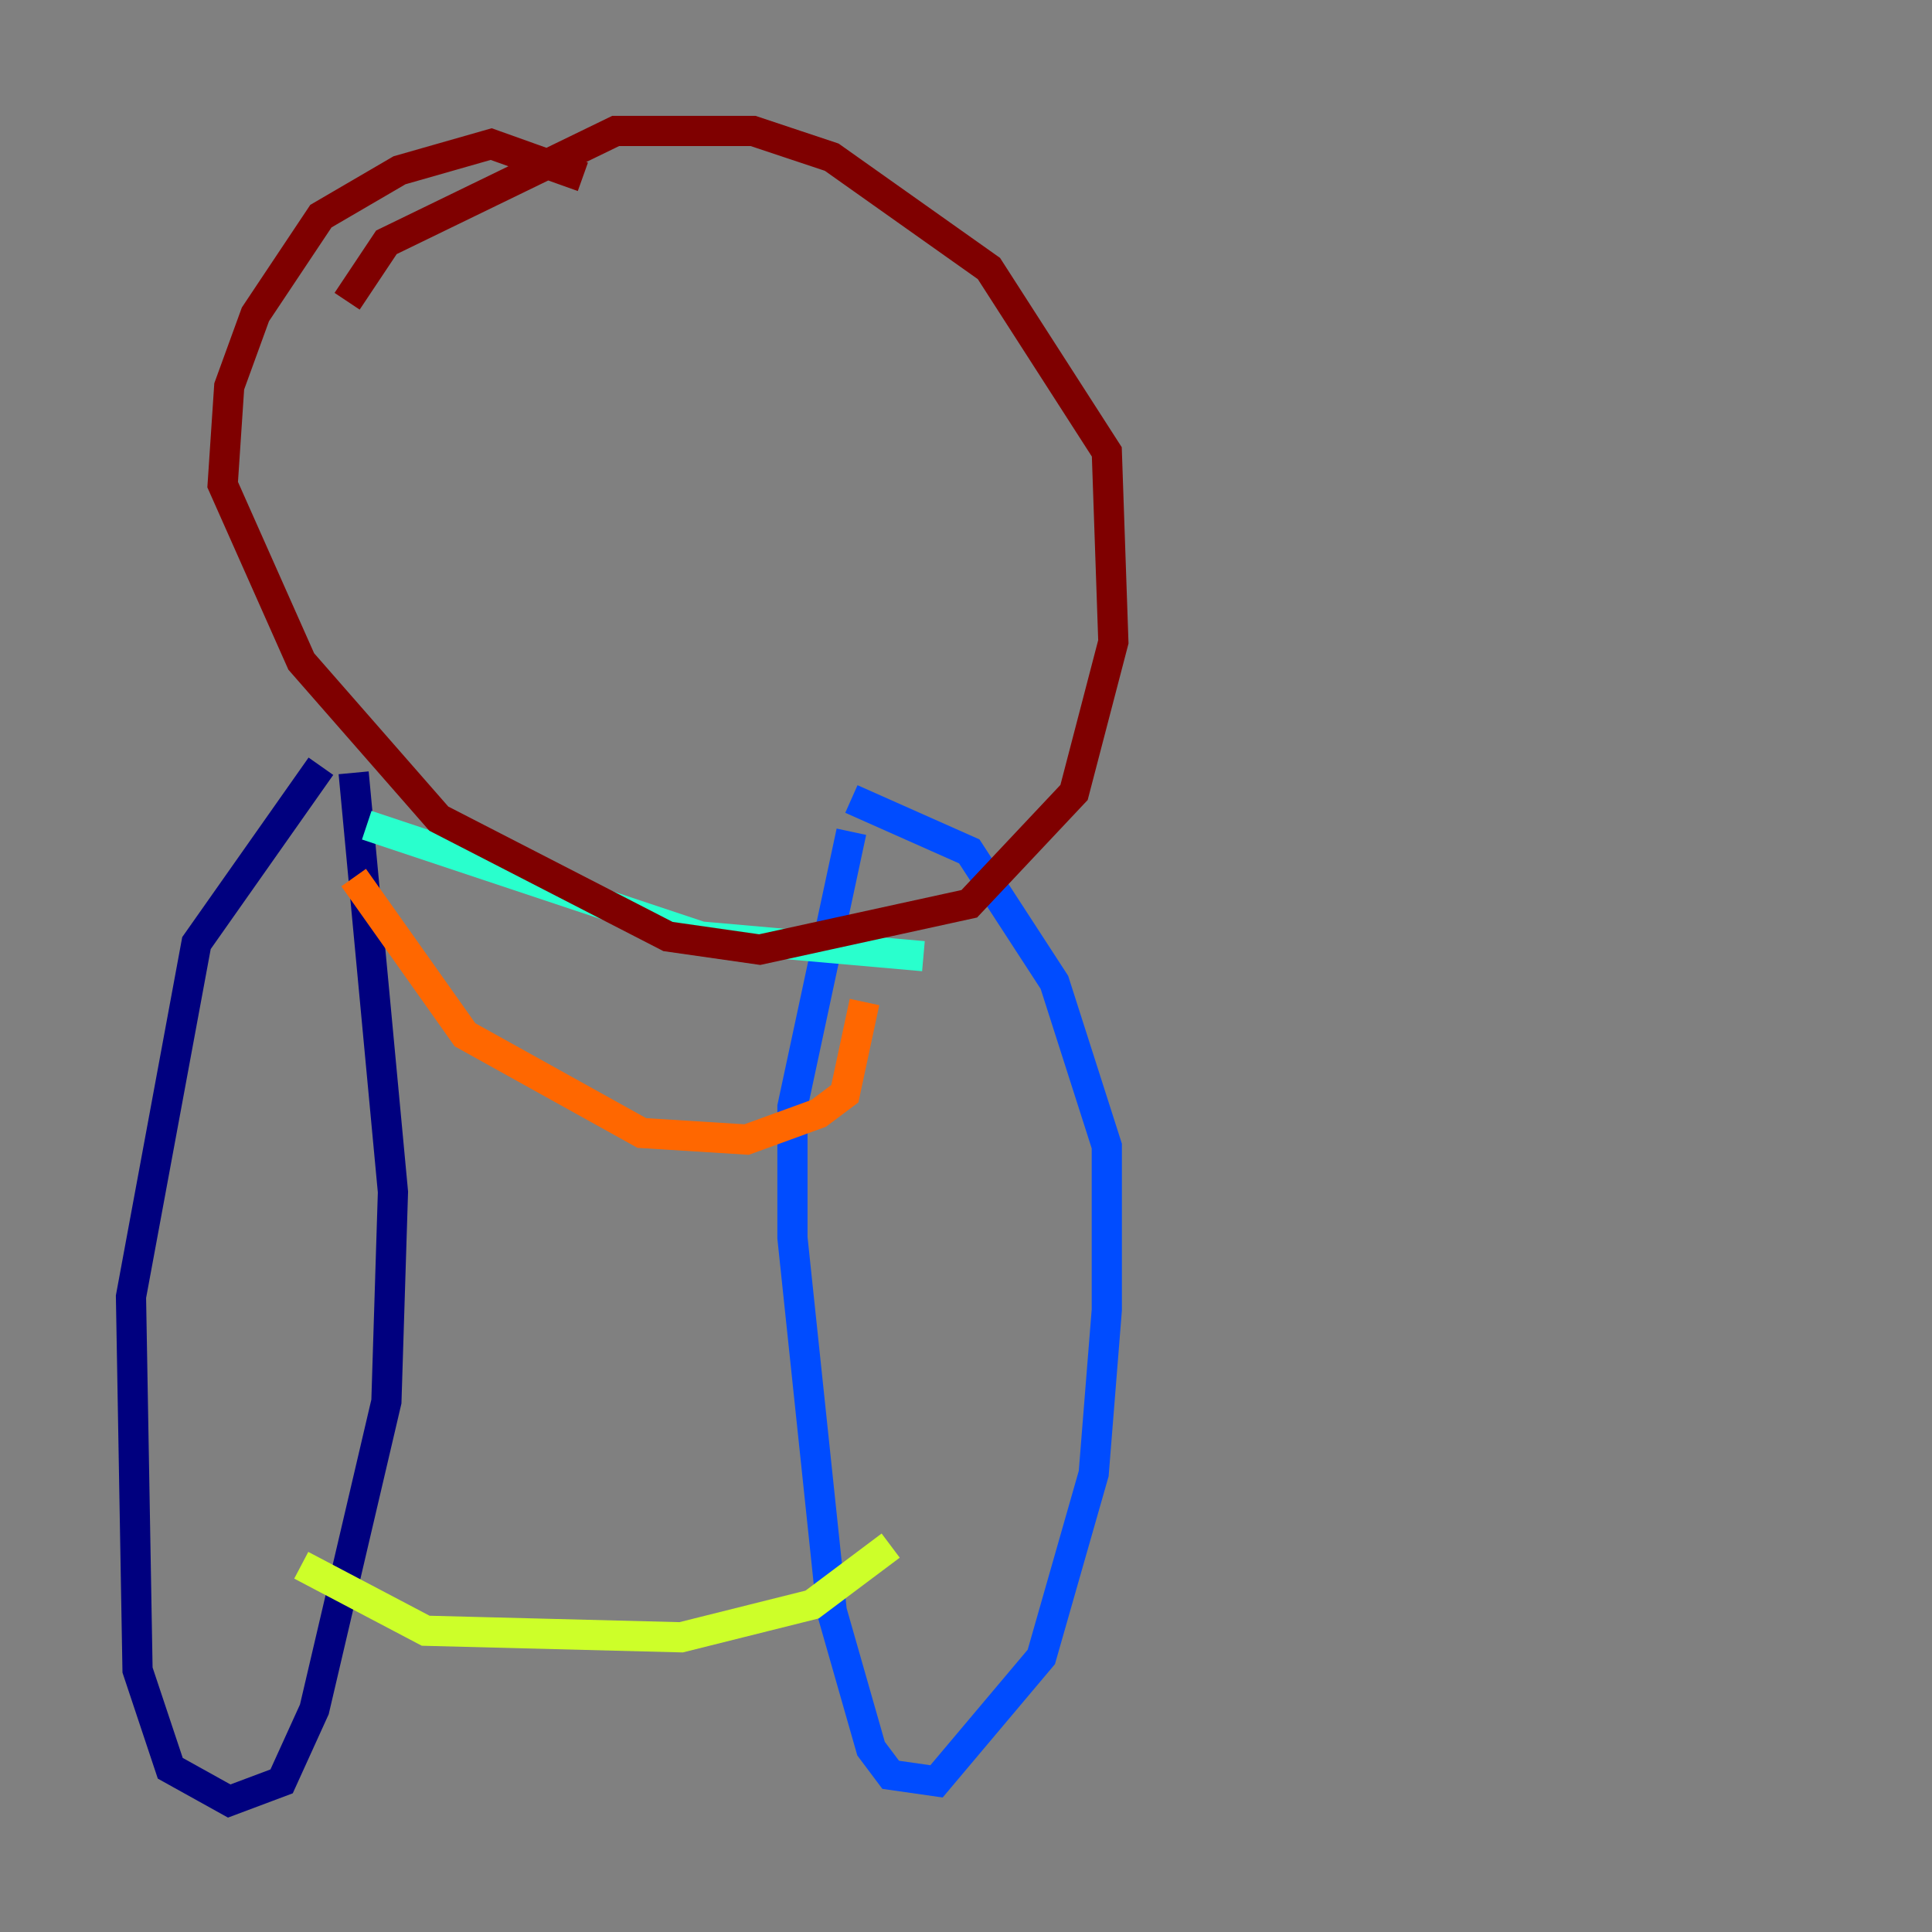 <?xml version="1.0" encoding="utf-8" ?>
<svg baseProfile="tiny" height="128" version="1.2" viewBox="0,0,128,128" width="128" xmlns="http://www.w3.org/2000/svg" xmlns:ev="http://www.w3.org/2001/xml-events" xmlns:xlink="http://www.w3.org/1999/xlink"><rect x="0" y="0" width="128" height="128" fill="#808080" stroke="none"/><defs /><polyline fill="none" points="21.261,50.766 13.017,62.481 8.678,85.912 9.112,110.644 11.281,117.153 15.186,119.322 18.658,118.02 20.827,113.248 25.6,92.854 26.034,78.969 23.43,51.2" stroke="#00007f" stroke-width="2" /><polyline fill="none" points="56.407,55.105 52.502,73.329 52.502,82.007 55.105,106.739 57.709,115.851 59.01,117.586 62.047,118.02 68.99,109.776 72.461,97.627 73.329,86.78 73.329,75.932 69.858,65.085 64.217,56.407 56.407,52.936" stroke="#004cff" stroke-width="2" /><polyline fill="none" points="24.298,54.671 46.427,62.047 61.18,63.349" stroke="#29ffcd" stroke-width="2" /><polyline fill="none" points="19.959,103.702 28.203,108.041 45.125,108.475 53.803,106.305 59.01,102.4" stroke="#cdff29" stroke-width="2" /><polyline fill="none" points="23.43,58.142 30.807,68.556 42.522,75.064 49.464,75.498 54.237,73.763 55.973,72.461 57.275,66.386" stroke="#ff6700" stroke-width="2" /><polyline fill="none" points="38.617,11.715 32.542,9.546 26.468,11.281 21.261,14.319 16.922,20.827 15.186,25.6 14.752,32.108 19.959,43.824 29.071,54.237 44.258,62.047 50.332,62.915 64.217,59.878 71.159,52.502 73.763,42.522 73.329,29.939 65.519,17.79 55.105,10.414 49.898,8.678 40.786,8.678 25.6,16.054 22.997,19.959" stroke="#7f0000" stroke-width="2" /></svg>